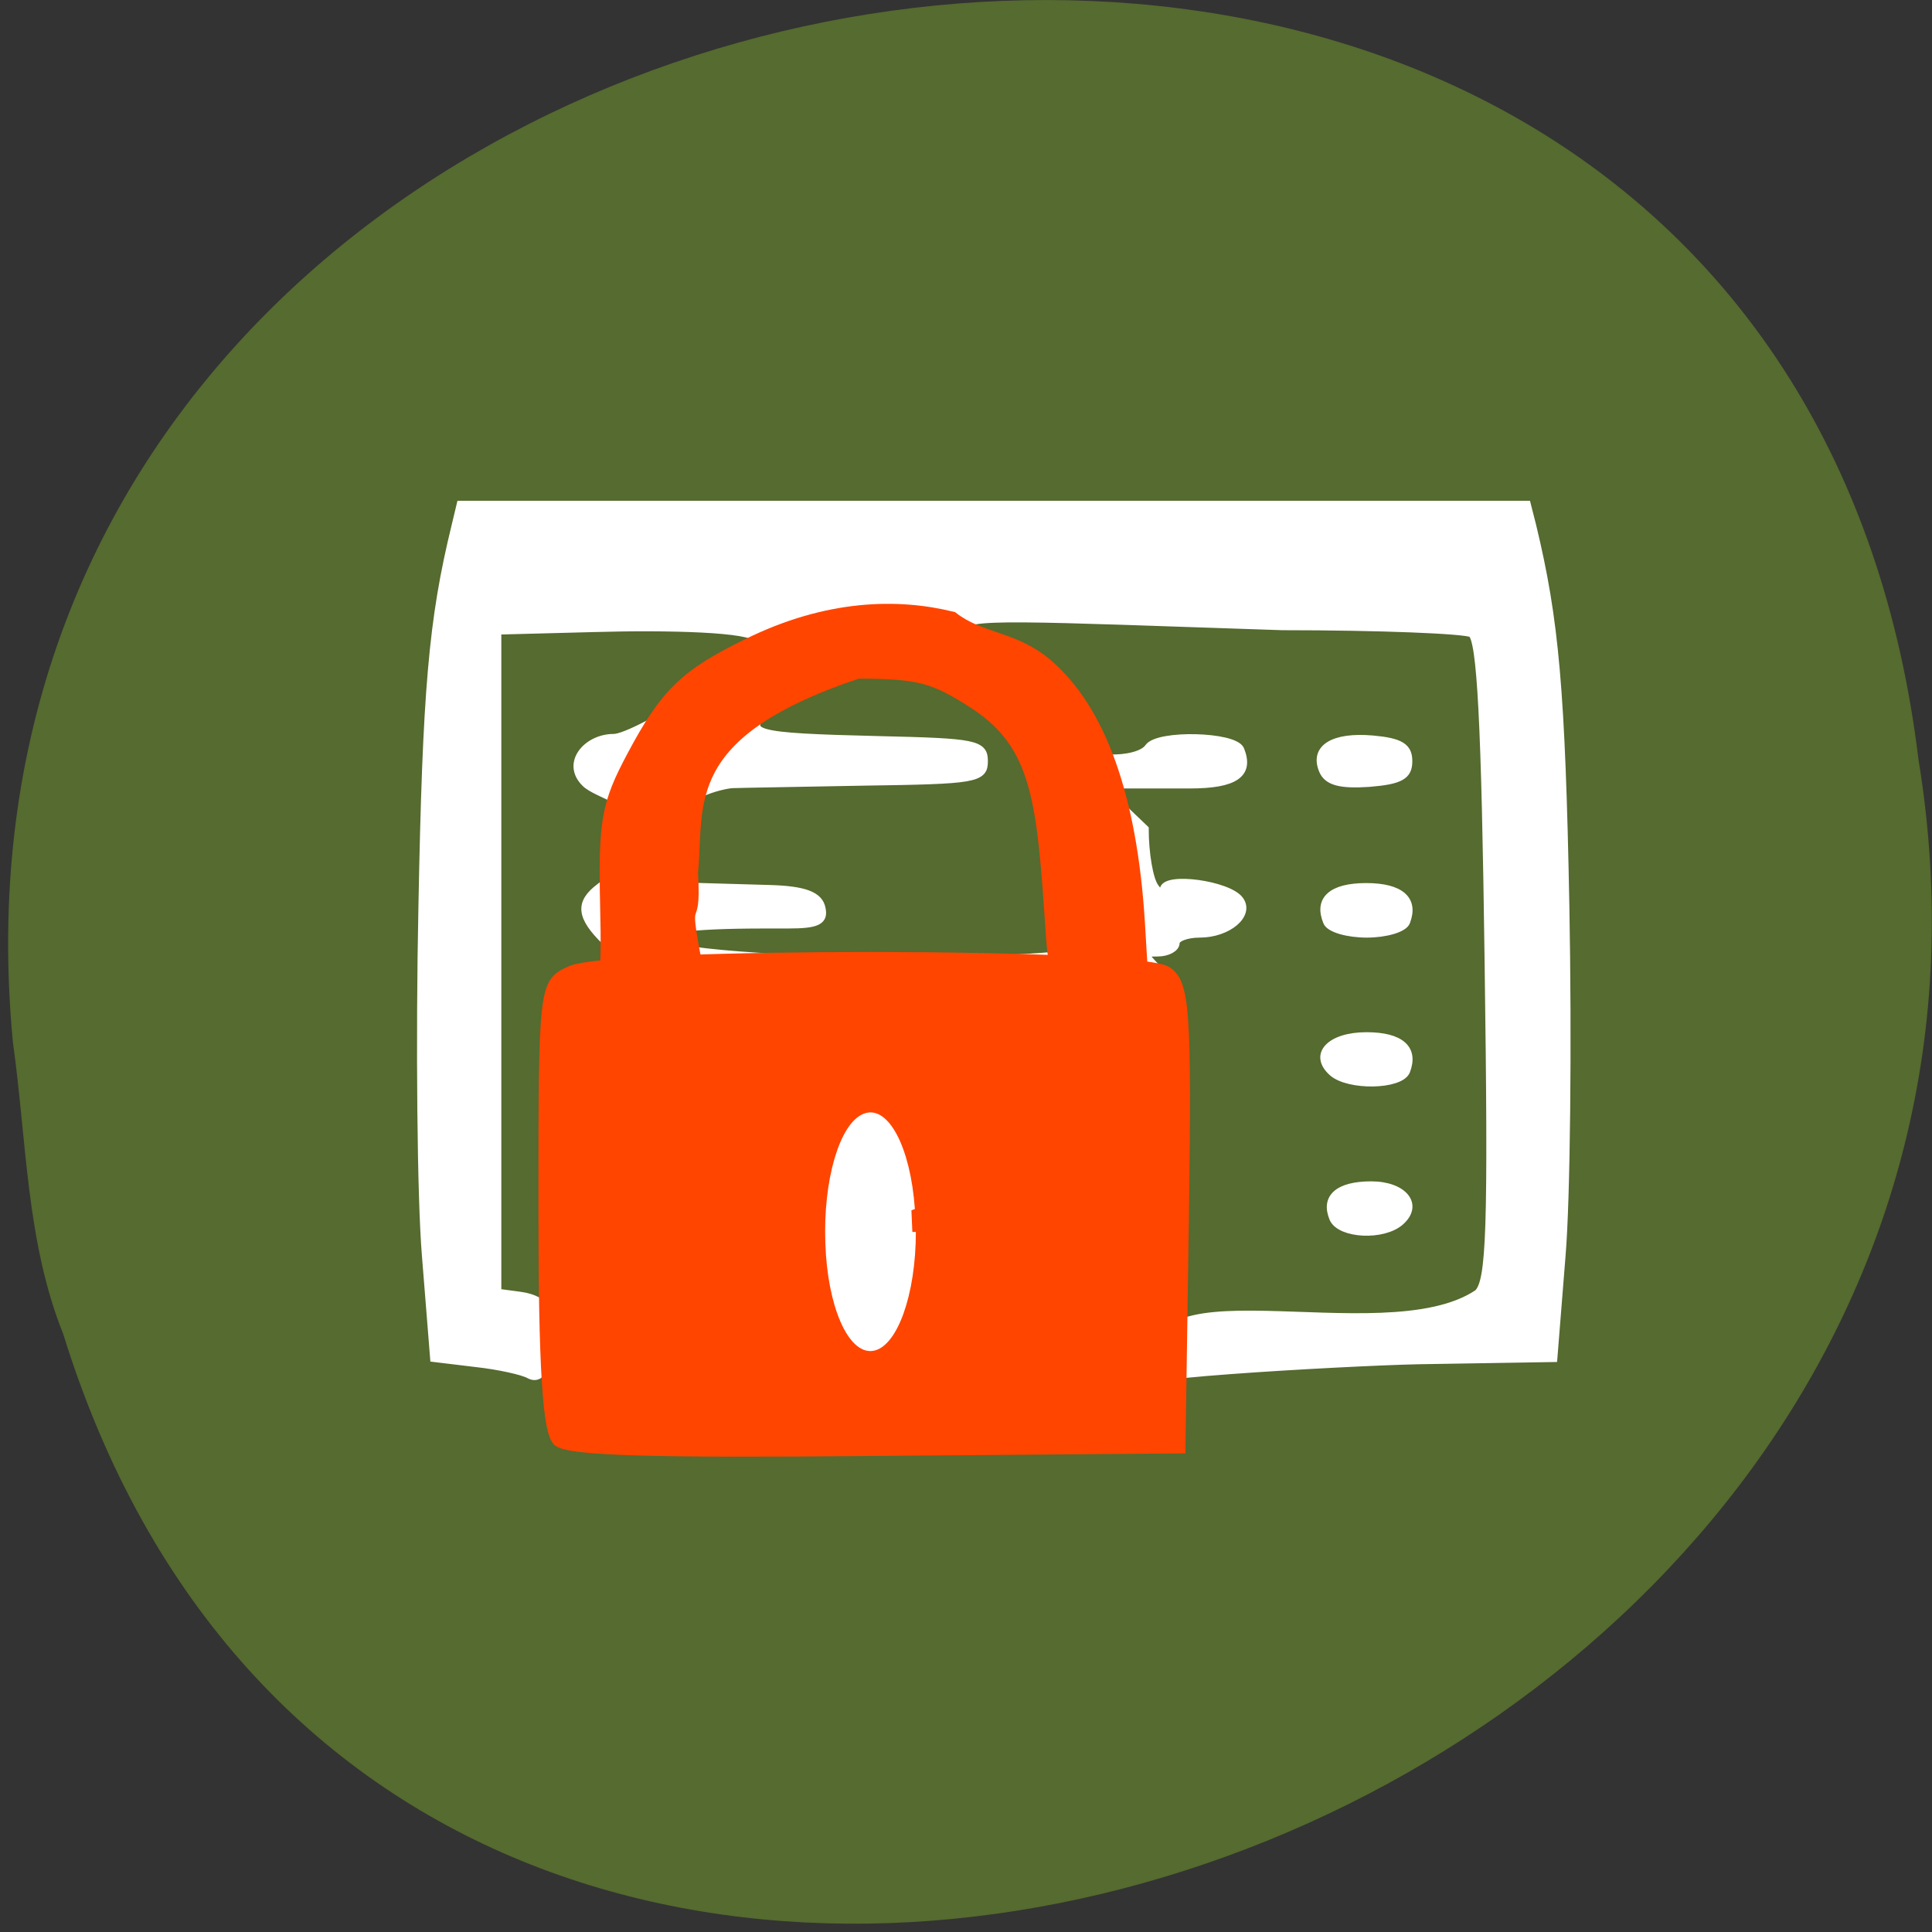 
<svg xmlns="http://www.w3.org/2000/svg" xmlns:xlink="http://www.w3.org/1999/xlink" width="24px" height="24px" viewBox="0 0 24 24" version="1.1">
<rect x="0" y="0" width="24" height="24" fill="#333333" stroke="none"/>
<g id="surface1">
<path style=" stroke:none;fill-rule:nonzero;fill:rgb(33.333%,41.961%,18.431%);fill-opacity:1;" d="M 0.16 12.945 C -1.219 -1.547 22.027 -5.449 23.832 9.434 C 26.07 23.121 5 30.168 0.785 16.57 C 0.324 15.422 0.332 14.164 0.16 12.945 Z M 0.16 12.945 "/>
<path style="fill-rule:nonzero;fill:rgb(100%,100%,100%);fill-opacity:1;stroke-width:1;stroke-linecap:butt;stroke-linejoin:miter;stroke:rgb(100%,100%,100%);stroke-opacity:1;stroke-miterlimit:4;" d="M 94.46 134.196 C 92.276 133.288 91.86 132.183 91.722 126.932 C 91.618 123.537 91.34 122.234 91.063 124.011 C 90.751 126.142 90.127 126.932 89.26 126.379 C 88.532 125.906 85.863 125.234 83.367 124.919 L 78.791 124.287 L 77.89 111.416 C 77.37 104.31 77.197 84.57 77.509 67.514 C 77.959 40.47 78.618 31.666 81.149 19.861 L 81.703 17.216 L 198.803 17.216 L 199.392 19.861 C 201.888 31.666 202.582 40.47 203.032 67.514 C 203.31 84.57 203.136 104.31 202.616 111.416 L 201.715 124.287 L 186.913 124.563 C 178.767 124.761 149.232 126.695 159.181 127.485 C 153.079 111.456 182.996 124.287 193.534 116.154 C 194.921 114.693 195.129 108.337 194.713 74.344 C 194.366 44.576 193.881 34.035 192.841 33.363 C 192.078 32.89 182.684 32.455 171.972 32.455 C 114.739 30.284 143.997 30.402 148.85 46.905 C 149.613 49.669 156.165 49.59 157.343 47.655 C 158.349 45.958 166.668 46.195 167.292 47.932 C 168.367 51.011 166.738 52.314 161.78 52.314 L 151.693 52.314 L 156.789 57.881 C 156.789 60.921 157.274 64.237 157.898 65.185 C 158.591 66.33 159.007 66.448 159.007 65.501 C 159.042 63.803 166.01 64.869 167.223 66.803 C 168.402 68.659 165.94 71.028 162.89 71.028 C 161.399 71.028 160.186 71.58 160.186 72.212 C 160.186 72.844 159.319 73.397 158.279 73.397 C 156.546 73.397 156.546 73.515 158.279 75.529 C 159.943 77.384 160.186 81.214 160.186 105.139 C 160.186 124.919 159.805 132.973 158.799 133.999 C 157.17 135.697 98.516 135.855 94.46 134.196 Z M 94.183 76.792 C 95.119 76.318 96.783 75.608 97.927 75.252 C 99.868 74.62 99.833 74.423 97.649 72.015 C 94.876 68.935 94.703 67.159 97.025 65.185 C 98.135 64.237 101.983 60.013 101.636 57.407 C 101.255 54.643 96.644 53.538 95.431 52.156 C 93.212 49.669 95.569 46.471 98.481 46.471 C 101.012 46.471 115.121 36.364 114.219 33.995 C 113.734 32.692 104.478 32.416 96.193 32.692 L 85.62 33.008 L 85.62 116.075 L 88.186 116.47 C 89.607 116.667 90.855 117.457 90.994 118.207 C 91.132 118.957 91.514 110.192 91.86 98.664 C 92.346 81.687 92.796 77.542 94.183 76.792 Z M 148.226 73.397 C 147.88 72.844 148.053 72.094 148.573 71.738 C 149.925 70.909 148.92 58.907 146.944 51.603 C 145.106 44.931 142.229 41.615 136.024 38.93 C 128.571 35.732 120.078 37.311 115.363 42.76 C 112.521 46.037 113.492 46.352 127.739 46.747 C 138.243 47.024 139.109 47.221 139.109 49.392 C 139.109 51.603 138.277 51.761 126.04 51.959 C 118.83 52.117 112.313 52.235 111.516 52.275 C 110.58 52.314 104.652 53.696 104.652 57.96 L 104.652 65.066 L 115.502 65.422 C 119.558 65.54 120.979 66.29 121.257 67.83 C 121.569 69.449 120.841 69.883 117.686 69.883 C 112.625 69.883 102.849 69.764 102.849 71.778 C 102.849 73.041 114.011 74.423 129.472 74.423 C 140.219 74.423 148.573 73.949 148.226 73.397 Z M 158.661 69.646 C 158.314 68.738 158.037 69.014 158.002 70.357 C 157.933 71.58 158.21 72.291 158.591 71.896 C 158.973 71.502 159.007 70.515 158.661 69.646 Z M 177.657 106.797 C 176.687 104.152 178.177 102.612 181.748 102.612 C 185.249 102.612 186.948 105.06 184.902 107.152 C 183.065 109.047 178.42 108.771 177.657 106.797 Z M 177.553 88.439 C 175.404 86.228 177.276 83.898 181.228 83.898 C 184.937 83.898 186.462 85.478 185.526 88.281 C 184.902 90.097 179.287 90.215 177.553 88.439 Z M 176.964 69.567 C 175.959 66.764 177.449 65.185 181.193 65.185 C 184.937 65.185 186.462 66.764 185.526 69.567 C 185.249 70.396 183.308 71.028 181.262 71.028 C 179.183 71.028 177.241 70.396 176.964 69.567 Z M 176.513 50.577 C 175.473 47.774 177.588 46.234 181.921 46.668 C 184.902 46.984 185.769 47.576 185.769 49.392 C 185.769 51.248 184.902 51.801 181.505 52.117 C 178.385 52.354 177.033 51.959 176.513 50.577 Z M 176.513 50.577 " transform="matrix(0.113,0,0,0.099,-3.504,4.566)"/>
<path style="fill-rule:nonzero;fill:rgb(100%,27.059%,0%);fill-opacity:1;stroke-width:1.105;stroke-linecap:butt;stroke-linejoin:miter;stroke:rgb(100%,27.059%,0%);stroke-opacity:1;stroke-miterlimit:4;" d="M 92.38 134.828 C 91.202 133.723 90.751 125.59 90.751 105.218 C 90.751 77.424 90.786 77.147 93.802 75.608 C 98.481 73.278 156.165 73.318 159.25 75.686 C 161.26 77.226 161.468 80.582 161.156 106.56 L 160.775 135.697 L 127.427 136.013 C 102.607 136.289 93.628 135.973 92.38 134.828 Z M 92.38 134.828 " transform="matrix(0.113,0,0,0.099,-3.504,4.566)"/>
<path style="fill-rule:evenodd;fill:rgb(100%,27.059%,0%);fill-opacity:1;stroke-width:1.47;stroke-linecap:butt;stroke-linejoin:miter;stroke:rgb(100%,27.059%,0%);stroke-opacity:1;stroke-miterlimit:4;" d="M 96.505 81.016 C 97.545 80.266 97.927 76.2 97.719 67.751 C 97.511 56.894 97.823 54.801 100.665 48.721 C 104.305 40.904 106.454 38.535 113.249 34.745 C 122.054 29.771 129.75 29.692 135.643 31.35 C 138.763 34.114 142.368 33.719 146.008 37.233 C 151.866 42.997 155.263 53.854 156.13 69.528 L 156.789 82.122 L 153.773 82.122 C 150.792 82.122 147.429 83.662 146.701 70.909 C 145.73 54.446 145.28 47.379 138.208 42.128 C 133.805 38.891 132.142 38.298 125.278 38.298 C 105.276 45.918 107.737 54.801 107.009 63.408 C 107.46 72.094 105.518 63.803 107.876 77.226 C 106.42 78.845 101.289 82.122 98.932 82.082 C 96.54 82.082 95.569 81.648 96.505 81.016 Z M 96.505 81.016 " transform="matrix(0.113,0,0,0.099,-3.504,4.566)"/>
<path style="fill-rule:evenodd;fill:rgb(100%,100%,100%);fill-opacity:1;stroke-width:1;stroke-linecap:butt;stroke-linejoin:miter;stroke:rgb(100%,100%,100%);stroke-opacity:1;stroke-miterlimit:4;" d="M 129.019 168.135 C 129.019 171.896 126.499 174.999 123.304 175.178 C 120.109 175.357 117.364 172.552 117.094 168.812 C 116.779 165.051 118.984 161.669 122.179 161.132 C 125.329 160.595 128.299 163.062 128.884 166.762 " transform="matrix(0.087,0,0,0.196,0.109,-17.651)"/>
</g>
</svg>
